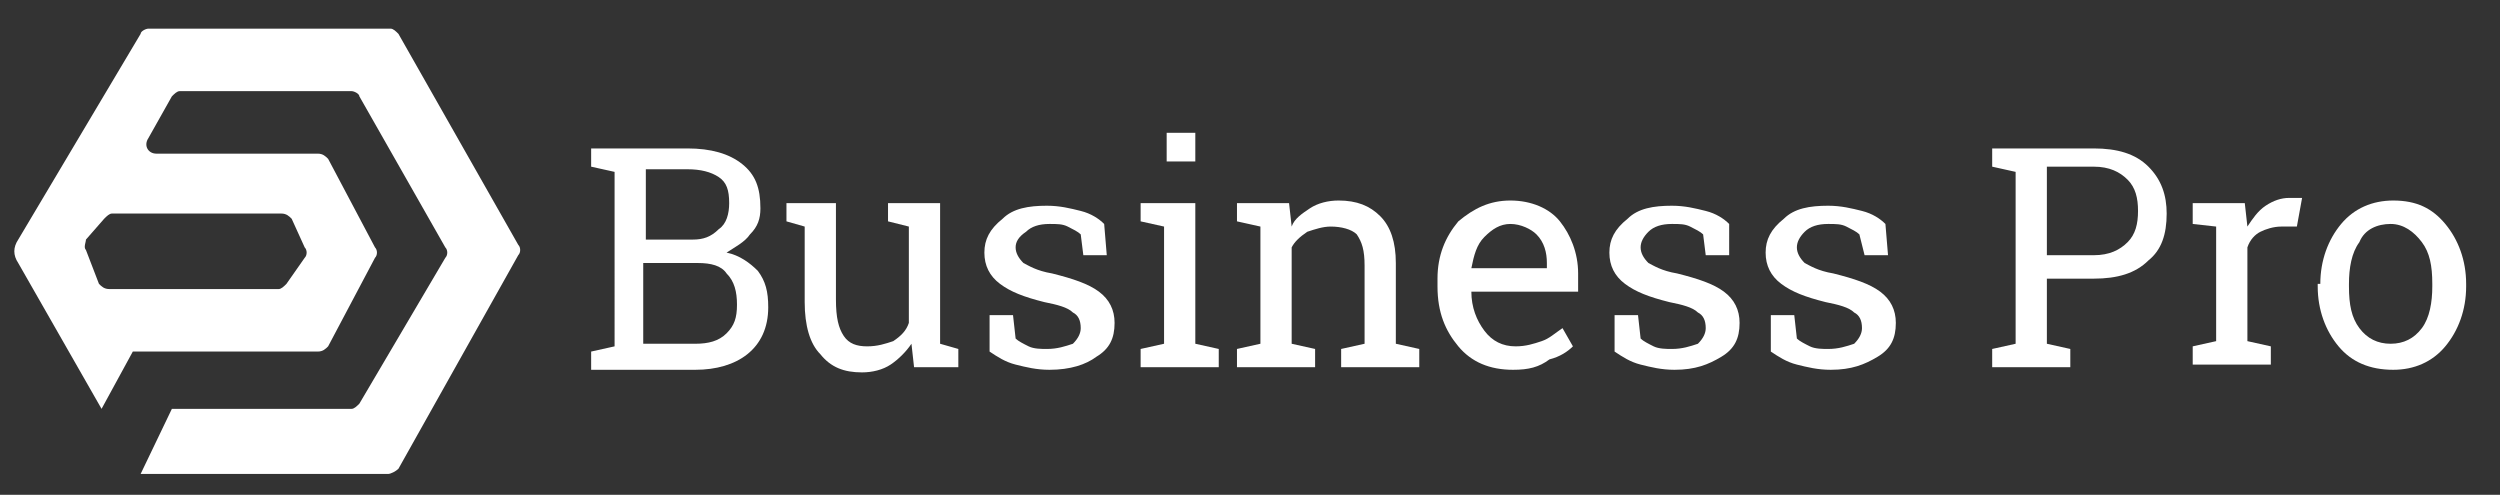 <?xml version="1.0" encoding="utf-8"?>
<!-- Generator: Adobe Illustrator 23.0.3, SVG Export Plug-In . SVG Version: 6.00 Build 0)  -->
<svg version="1.1" id="Layer_1" xmlns="http://www.w3.org/2000/svg" xmlns:xlink="http://www.w3.org/1999/xlink" x="0px" y="0px"
	 viewBox="0 0 96 19" style="enable-background:new 0 0 96 19;" xml:space="preserve">
<rect x="0" y="0" width="96" height="19" fill="#333333" stroke="none"/>
<style type="text/css">
	.st0{fill:#FFFFFF;}
</style>
<path class="st0" d="M19.9,9.4l-4.6-8.1c-0.1-0.1-0.2-0.2-0.3-0.2H5.7c-0.1,0-0.3,0.1-0.3,0.2L0.7,9.2c-0.2,0.3-0.2,0.6,0,0.9
	l3.2,5.6l1.2-2.2h7.1c0.2,0,0.3-0.1,0.4-0.2l1.8-3.4c0.1-0.1,0.1-0.3,0-0.4l-1.8-3.4c-0.1-0.1-0.2-0.2-0.4-0.2H6
	c-0.3,0-0.5-0.3-0.3-0.6l0.9-1.6c0.1-0.1,0.2-0.2,0.3-0.2h6.6c0.1,0,0.3,0.1,0.3,0.2l3.3,5.8c0.1,0.1,0.1,0.3,0,0.4l-3.3,5.6
	c-0.1,0.1-0.2,0.2-0.3,0.2H6.6l-1.2,2.5h9.5c0.1,0,0.3-0.1,0.4-0.2l4.6-8.2C20,9.7,20,9.5,19.9,9.4z M10.8,8.2
	c0.2,0,0.3,0.1,0.4,0.2l0.5,1.1c0.1,0.1,0.1,0.3,0,0.4l-0.7,1c-0.1,0.1-0.2,0.2-0.3,0.2H4.2c-0.2,0-0.3-0.1-0.4-0.2L3.3,9.6
	c-0.1-0.1,0-0.3,0-0.4L4,8.4c0.1-0.1,0.2-0.2,0.3-0.2H10.8z"/>
<g>
	<path class="st0" d="M26.4,5.7c0.9,0,1.6,0.2,2.1,0.6c0.5,0.4,0.7,0.9,0.7,1.7c0,0.4-0.1,0.7-0.4,1c-0.2,0.3-0.6,0.5-0.9,0.7
		c0.5,0.1,0.9,0.4,1.2,0.7c0.3,0.4,0.4,0.8,0.4,1.4c0,0.8-0.3,1.4-0.8,1.8c-0.5,0.4-1.2,0.6-2,0.6h-4v-0.7l0.9-0.2V6.6l-0.9-0.2V5.7
		h0.9H26.4z M24.7,9.2h1.9c0.4,0,0.7-0.1,1-0.4c0.3-0.2,0.4-0.6,0.4-1c0-0.5-0.1-0.8-0.4-1c-0.3-0.2-0.7-0.3-1.2-0.3h-1.6V9.2z
		 M24.7,10.1v3.1h2c0.5,0,0.9-0.1,1.2-0.4c0.3-0.3,0.4-0.6,0.4-1.1c0-0.5-0.1-0.9-0.4-1.2c-0.2-0.3-0.6-0.4-1.1-0.4H24.7z"/>
	<path class="st0" d="M35,13.2c-0.2,0.3-0.5,0.6-0.8,0.8c-0.3,0.2-0.7,0.3-1.1,0.3c-0.7,0-1.2-0.2-1.6-0.7c-0.4-0.4-0.6-1.1-0.6-2
		V8.7l-0.7-0.2V7.8H31h1.1v3.7c0,0.7,0.1,1.1,0.3,1.4c0.2,0.3,0.5,0.4,0.9,0.4c0.4,0,0.7-0.1,1-0.2c0.3-0.2,0.5-0.4,0.6-0.7V8.7
		l-0.8-0.2V7.8H35h1.1v5.4l0.7,0.2v0.7h-1.7L35,13.2z"/>
	<path class="st0" d="M42.5,9.8h-0.9L41.5,9c-0.1-0.1-0.3-0.2-0.5-0.3c-0.2-0.1-0.4-0.1-0.7-0.1c-0.4,0-0.7,0.1-0.9,0.3
		C39.1,9.1,39,9.3,39,9.5c0,0.2,0.1,0.4,0.3,0.6c0.2,0.1,0.5,0.3,1.1,0.4c0.8,0.2,1.4,0.4,1.8,0.7c0.4,0.3,0.6,0.7,0.6,1.2
		c0,0.6-0.2,1-0.7,1.3c-0.4,0.3-1,0.5-1.8,0.5c-0.5,0-0.9-0.1-1.3-0.2c-0.4-0.1-0.7-0.3-1-0.5l0-1.4h0.9L39,13
		c0.1,0.1,0.3,0.2,0.5,0.3c0.2,0.1,0.5,0.1,0.7,0.1c0.4,0,0.7-0.1,1-0.2c0.2-0.2,0.3-0.4,0.3-0.6c0-0.3-0.1-0.5-0.3-0.6
		c-0.2-0.2-0.6-0.3-1.1-0.4c-0.8-0.2-1.3-0.4-1.7-0.7c-0.4-0.3-0.6-0.7-0.6-1.2c0-0.5,0.2-0.9,0.7-1.3c0.4-0.4,1-0.5,1.7-0.5
		c0.5,0,0.9,0.1,1.3,0.2s0.7,0.3,0.9,0.5L42.5,9.8z"/>
	<path class="st0" d="M43.8,13.4l0.9-0.2V8.7l-0.9-0.2V7.8h2.1v5.4l0.9,0.2v0.7h-3V13.4z M45.9,6.2h-1.1V5.1h1.1V6.2z"/>
	<path class="st0" d="M47.5,13.4l0.9-0.2V8.7l-0.9-0.2V7.8h2l0.1,0.9C49.7,8.4,50,8.2,50.3,8c0.3-0.2,0.7-0.3,1.1-0.3
		c0.7,0,1.2,0.2,1.6,0.6c0.4,0.4,0.6,1,0.6,1.8v3.1l0.9,0.2v0.7h-3v-0.7l0.9-0.2v-3c0-0.6-0.1-0.9-0.3-1.2c-0.2-0.2-0.6-0.3-1-0.3
		c-0.3,0-0.6,0.1-0.9,0.2c-0.3,0.2-0.5,0.4-0.6,0.6v3.7l0.9,0.2v0.7h-3V13.4z"/>
	<path class="st0" d="M58.1,14.2c-0.9,0-1.6-0.3-2.1-0.9c-0.5-0.6-0.8-1.3-0.8-2.3v-0.3c0-0.9,0.3-1.6,0.8-2.2
		C56.6,8,57.2,7.7,58,7.7c0.8,0,1.5,0.3,1.9,0.8c0.4,0.5,0.7,1.2,0.7,2v0.7h-4.1l0,0c0,0.6,0.2,1.1,0.5,1.5c0.3,0.4,0.7,0.6,1.2,0.6
		c0.4,0,0.7-0.1,1-0.2c0.3-0.1,0.5-0.3,0.8-0.5l0.4,0.7c-0.2,0.2-0.5,0.4-0.9,0.5C59.1,14.1,58.7,14.2,58.1,14.2z M58,8.6
		c-0.4,0-0.7,0.2-1,0.5s-0.4,0.7-0.5,1.2l0,0h2.9v-0.2c0-0.4-0.1-0.8-0.4-1.1C58.8,8.8,58.4,8.6,58,8.6z"/>
	<path class="st0" d="M66.4,9.8h-0.9L65.4,9c-0.1-0.1-0.3-0.2-0.5-0.3c-0.2-0.1-0.4-0.1-0.7-0.1c-0.4,0-0.7,0.1-0.9,0.3
		S63,9.3,63,9.5c0,0.2,0.1,0.4,0.3,0.6c0.2,0.1,0.5,0.3,1.1,0.4c0.8,0.2,1.4,0.4,1.8,0.7s0.6,0.7,0.6,1.2c0,0.6-0.2,1-0.7,1.3
		c-0.5,0.3-1,0.5-1.8,0.5c-0.5,0-0.9-0.1-1.3-0.2c-0.4-0.1-0.7-0.3-1-0.5l0-1.4h0.9L63,13c0.1,0.1,0.3,0.2,0.5,0.3
		c0.2,0.1,0.5,0.1,0.7,0.1c0.4,0,0.7-0.1,1-0.2c0.2-0.2,0.3-0.4,0.3-0.6c0-0.3-0.1-0.5-0.3-0.6c-0.2-0.2-0.6-0.3-1.1-0.4
		c-0.8-0.2-1.3-0.4-1.7-0.7c-0.4-0.3-0.6-0.7-0.6-1.2c0-0.5,0.2-0.9,0.7-1.3c0.4-0.4,1-0.5,1.7-0.5c0.5,0,0.9,0.1,1.3,0.2
		c0.4,0.1,0.7,0.3,0.9,0.5L66.4,9.8z"/>
	<path class="st0" d="M72.5,9.8h-0.9L71.4,9c-0.1-0.1-0.3-0.2-0.5-0.3c-0.2-0.1-0.4-0.1-0.7-0.1c-0.4,0-0.7,0.1-0.9,0.3
		C69.1,9.1,69,9.3,69,9.5c0,0.2,0.1,0.4,0.3,0.6c0.2,0.1,0.5,0.3,1.1,0.4c0.8,0.2,1.4,0.4,1.8,0.7c0.4,0.3,0.6,0.7,0.6,1.2
		c0,0.6-0.2,1-0.7,1.3c-0.5,0.3-1,0.5-1.8,0.5c-0.5,0-0.9-0.1-1.3-0.2c-0.4-0.1-0.7-0.3-1-0.5l0-1.4h0.9L69,13
		c0.1,0.1,0.3,0.2,0.5,0.3c0.2,0.1,0.5,0.1,0.7,0.1c0.4,0,0.7-0.1,1-0.2c0.2-0.2,0.3-0.4,0.3-0.6c0-0.3-0.1-0.5-0.3-0.6
		c-0.2-0.2-0.6-0.3-1.1-0.4c-0.8-0.2-1.3-0.4-1.7-0.7c-0.4-0.3-0.6-0.7-0.6-1.2c0-0.5,0.2-0.9,0.7-1.3c0.4-0.4,1-0.5,1.7-0.5
		c0.5,0,0.9,0.1,1.3,0.2c0.4,0.1,0.7,0.3,0.9,0.5L72.5,9.8z"/>
	<path class="st0" d="M80.4,5.7c0.9,0,1.6,0.2,2.1,0.7c0.5,0.5,0.7,1.1,0.7,1.8c0,0.8-0.2,1.4-0.7,1.8c-0.5,0.5-1.2,0.7-2.1,0.7
		h-1.8v2.5l0.9,0.2v0.7h-3v-0.7l0.9-0.2V6.6l-0.9-0.2V5.7h0.9H80.4z M78.6,9.8h1.8c0.6,0,1-0.2,1.3-0.5c0.3-0.3,0.4-0.7,0.4-1.2
		c0-0.5-0.1-0.9-0.4-1.2c-0.3-0.3-0.7-0.5-1.3-0.5h-1.8V9.8z"/>
	<path class="st0" d="M84.2,8.6V7.8h2l0.1,0.9c0.2-0.3,0.4-0.6,0.7-0.8c0.3-0.2,0.6-0.3,0.9-0.3c0.1,0,0.2,0,0.3,0
		c0.1,0,0.2,0,0.2,0l-0.2,1.1l-0.6,0c-0.3,0-0.6,0.1-0.8,0.2c-0.2,0.1-0.4,0.3-0.5,0.6v3.6l0.9,0.2v0.7h-3v-0.7l0.9-0.2V8.7
		L84.2,8.6z"/>
	<path class="st0" d="M89.1,10.9c0-0.9,0.3-1.7,0.8-2.3c0.5-0.6,1.2-0.9,2-0.9c0.9,0,1.5,0.3,2,0.9c0.5,0.6,0.8,1.4,0.8,2.3V11
		c0,0.9-0.3,1.7-0.8,2.3c-0.5,0.6-1.2,0.9-2,0.9c-0.9,0-1.6-0.3-2.1-0.9c-0.5-0.6-0.8-1.4-0.8-2.3V10.9z M90.2,11
		c0,0.7,0.1,1.2,0.4,1.6c0.3,0.4,0.7,0.6,1.2,0.6c0.5,0,0.9-0.2,1.2-0.6c0.3-0.4,0.4-1,0.4-1.6v-0.1c0-0.7-0.1-1.2-0.4-1.6
		c-0.3-0.4-0.7-0.7-1.2-0.7c-0.5,0-1,0.2-1.2,0.7c-0.3,0.4-0.4,1-0.4,1.6V11z"/>
</g>
</svg>
